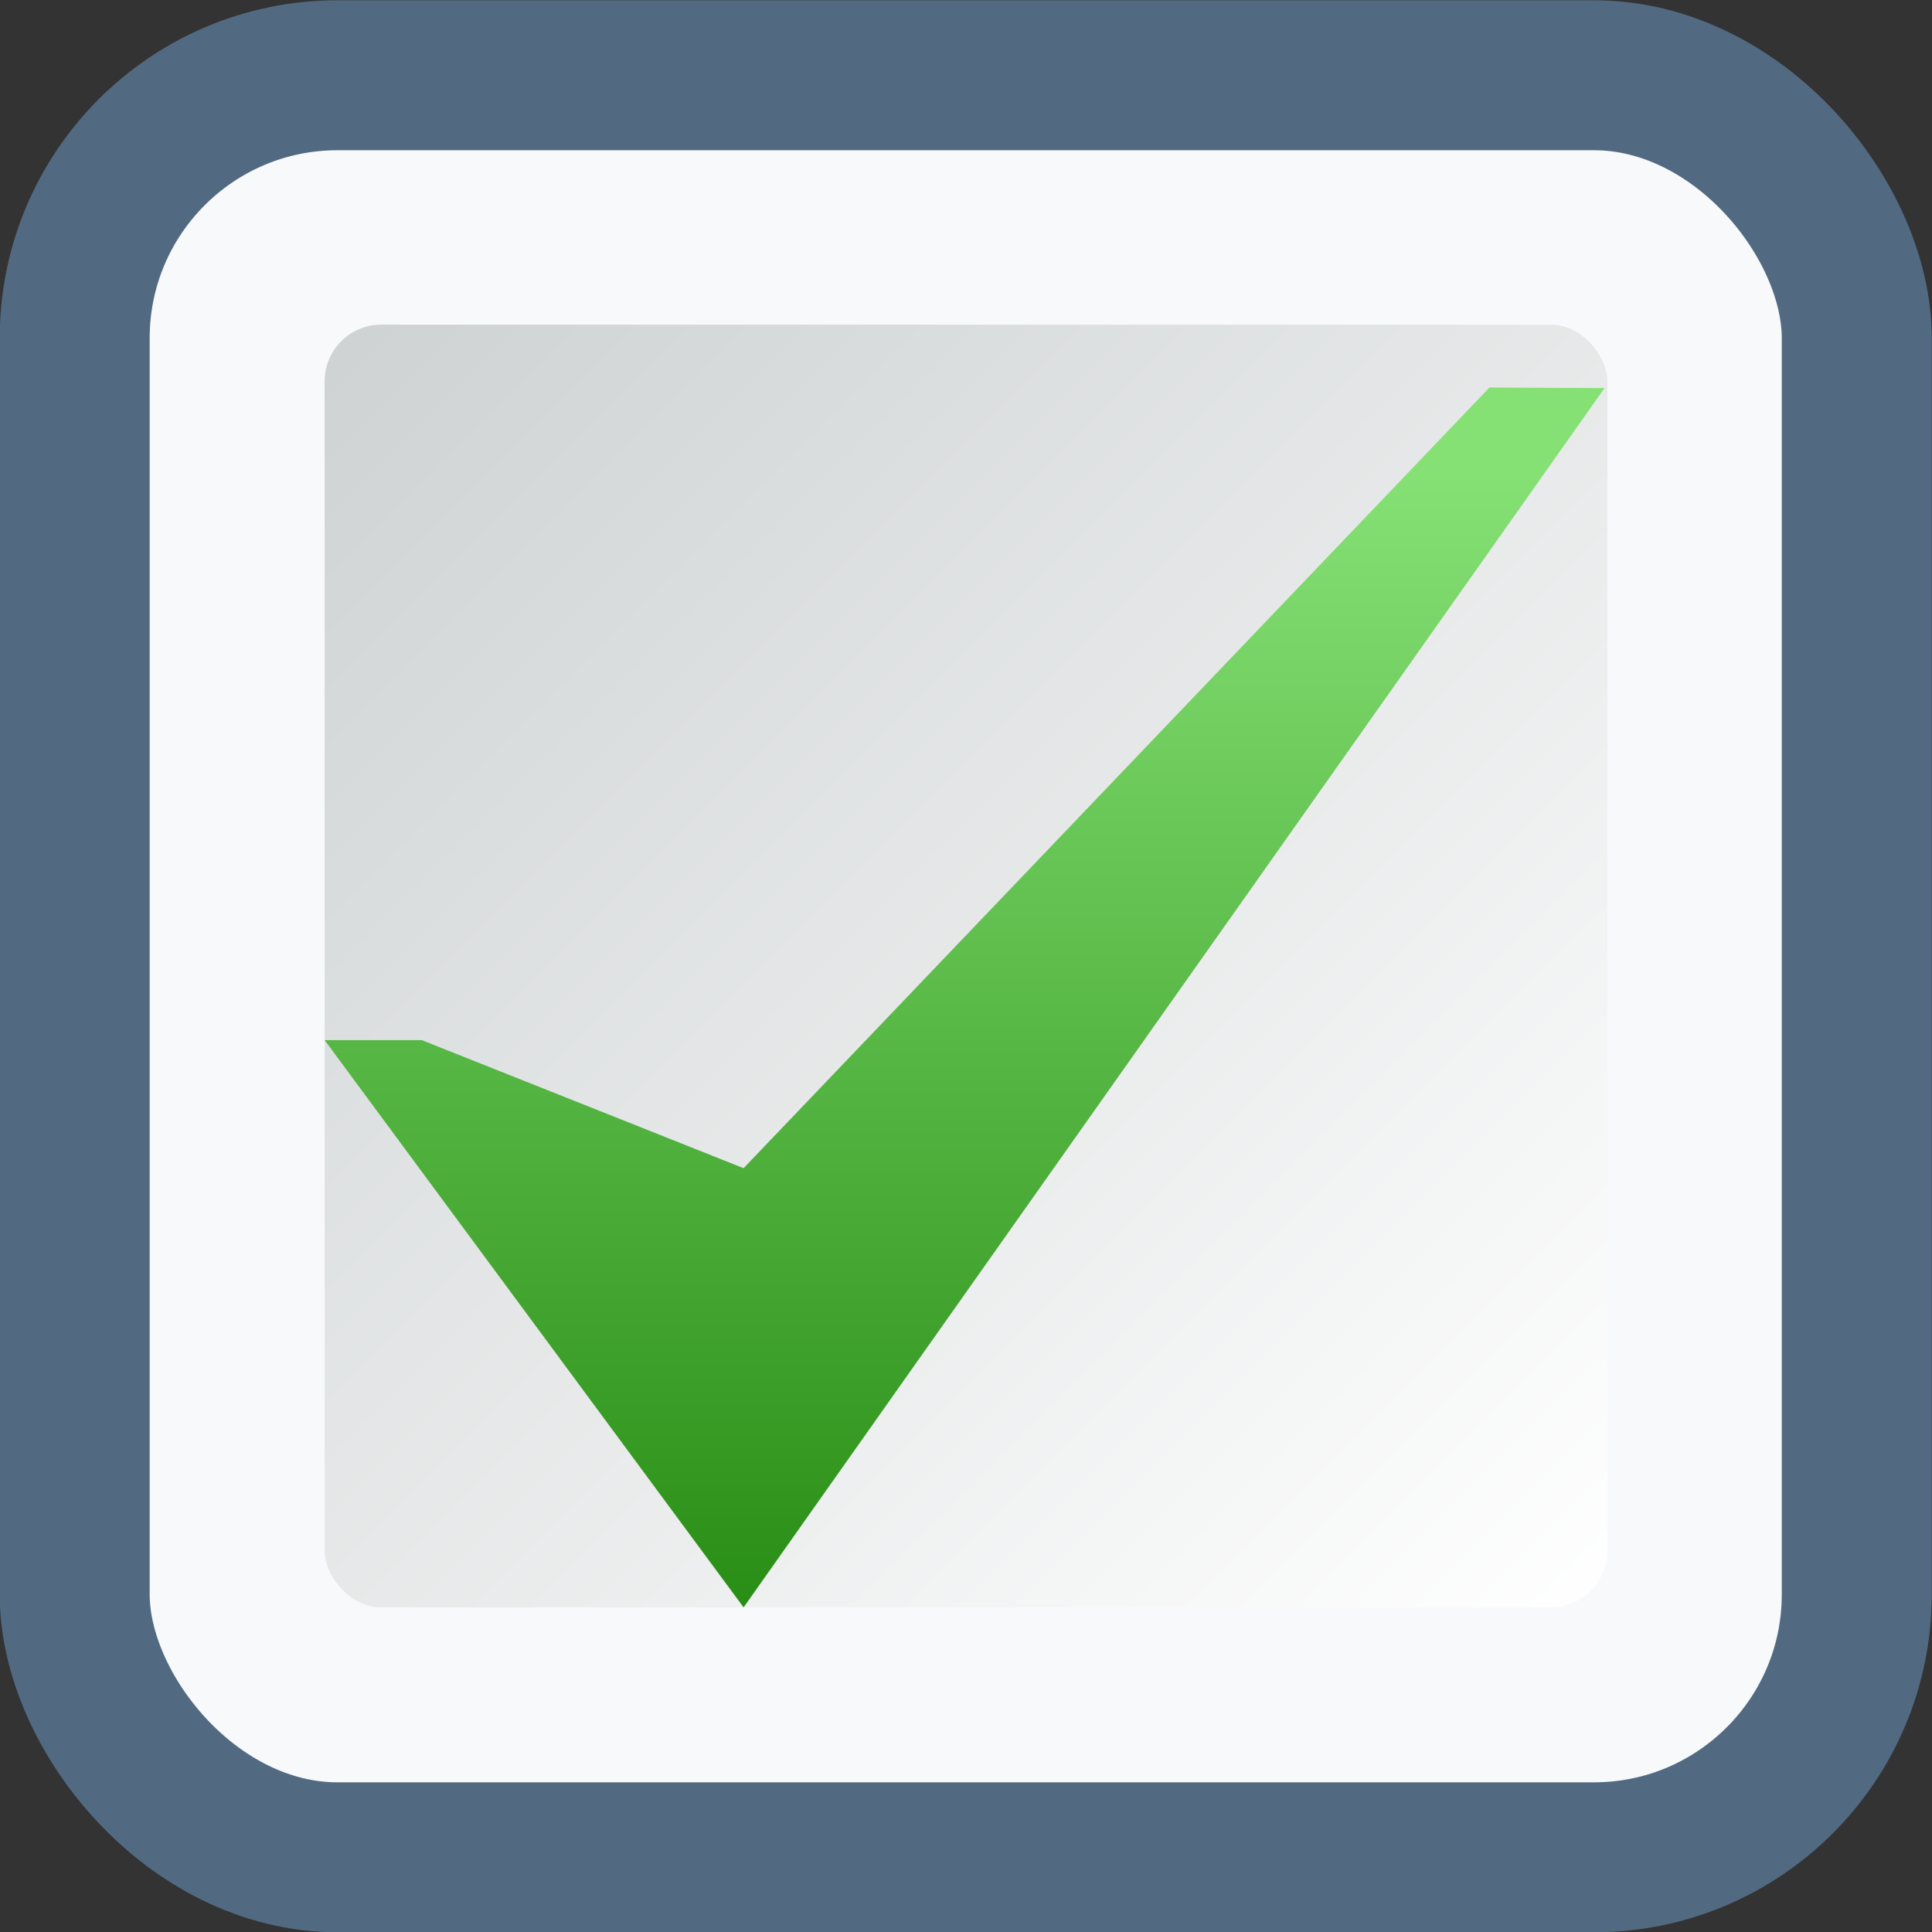 <svg xmlns="http://www.w3.org/2000/svg" xmlns:xlink="http://www.w3.org/1999/xlink" viewBox="0 0 3.44 3.44"><rect x="0" y="0" width="3.44" height="3.44" fill="#333333" stroke="none"/><defs><linearGradient id="b"><stop offset="0" stop-color="#ced2d3"/><stop offset="1" stop-color="#fff"/></linearGradient><linearGradient id="a"><stop offset="0" stop-color="#f7f8f9"/><stop offset="1" stop-color="#f7f8f9" stop-opacity="0"/></linearGradient><linearGradient id="e" x1=".557" x2="2.882" y1="294.156" y2="296.421" gradientUnits="userSpaceOnUse" xlink:href="#a"/><linearGradient id="d" x1=".576" x2="2.864" y1="294.136" y2="296.424" gradientUnits="userSpaceOnUse" xlink:href="#b"/><linearGradient id="c"><stop offset="0" stop-color="#86e175"/><stop offset="1" stop-color="#288d14"/></linearGradient><linearGradient id="f" x1="2.387" x2="2.387" y1="294.404" y2="296.438" gradientUnits="userSpaceOnUse" xlink:href="#c"/></defs><g transform="translate(0 -293.56)"><rect width="3.173" height="3.173" x=".133" y="293.694" fill="#f8f9fa" stroke="#516a82" stroke-width=".267" rx=".468" ry=".468"/><rect width="2.284" height="2.284" x=".578" y="294.138" fill="url(#d)" rx=".101" ry=".101"/><path fill="url(#f)" d="M2.652 294.25l-1.328 1.39-.573-.228H.578l.746 1.01 1.533-2.171z"/></g></svg>